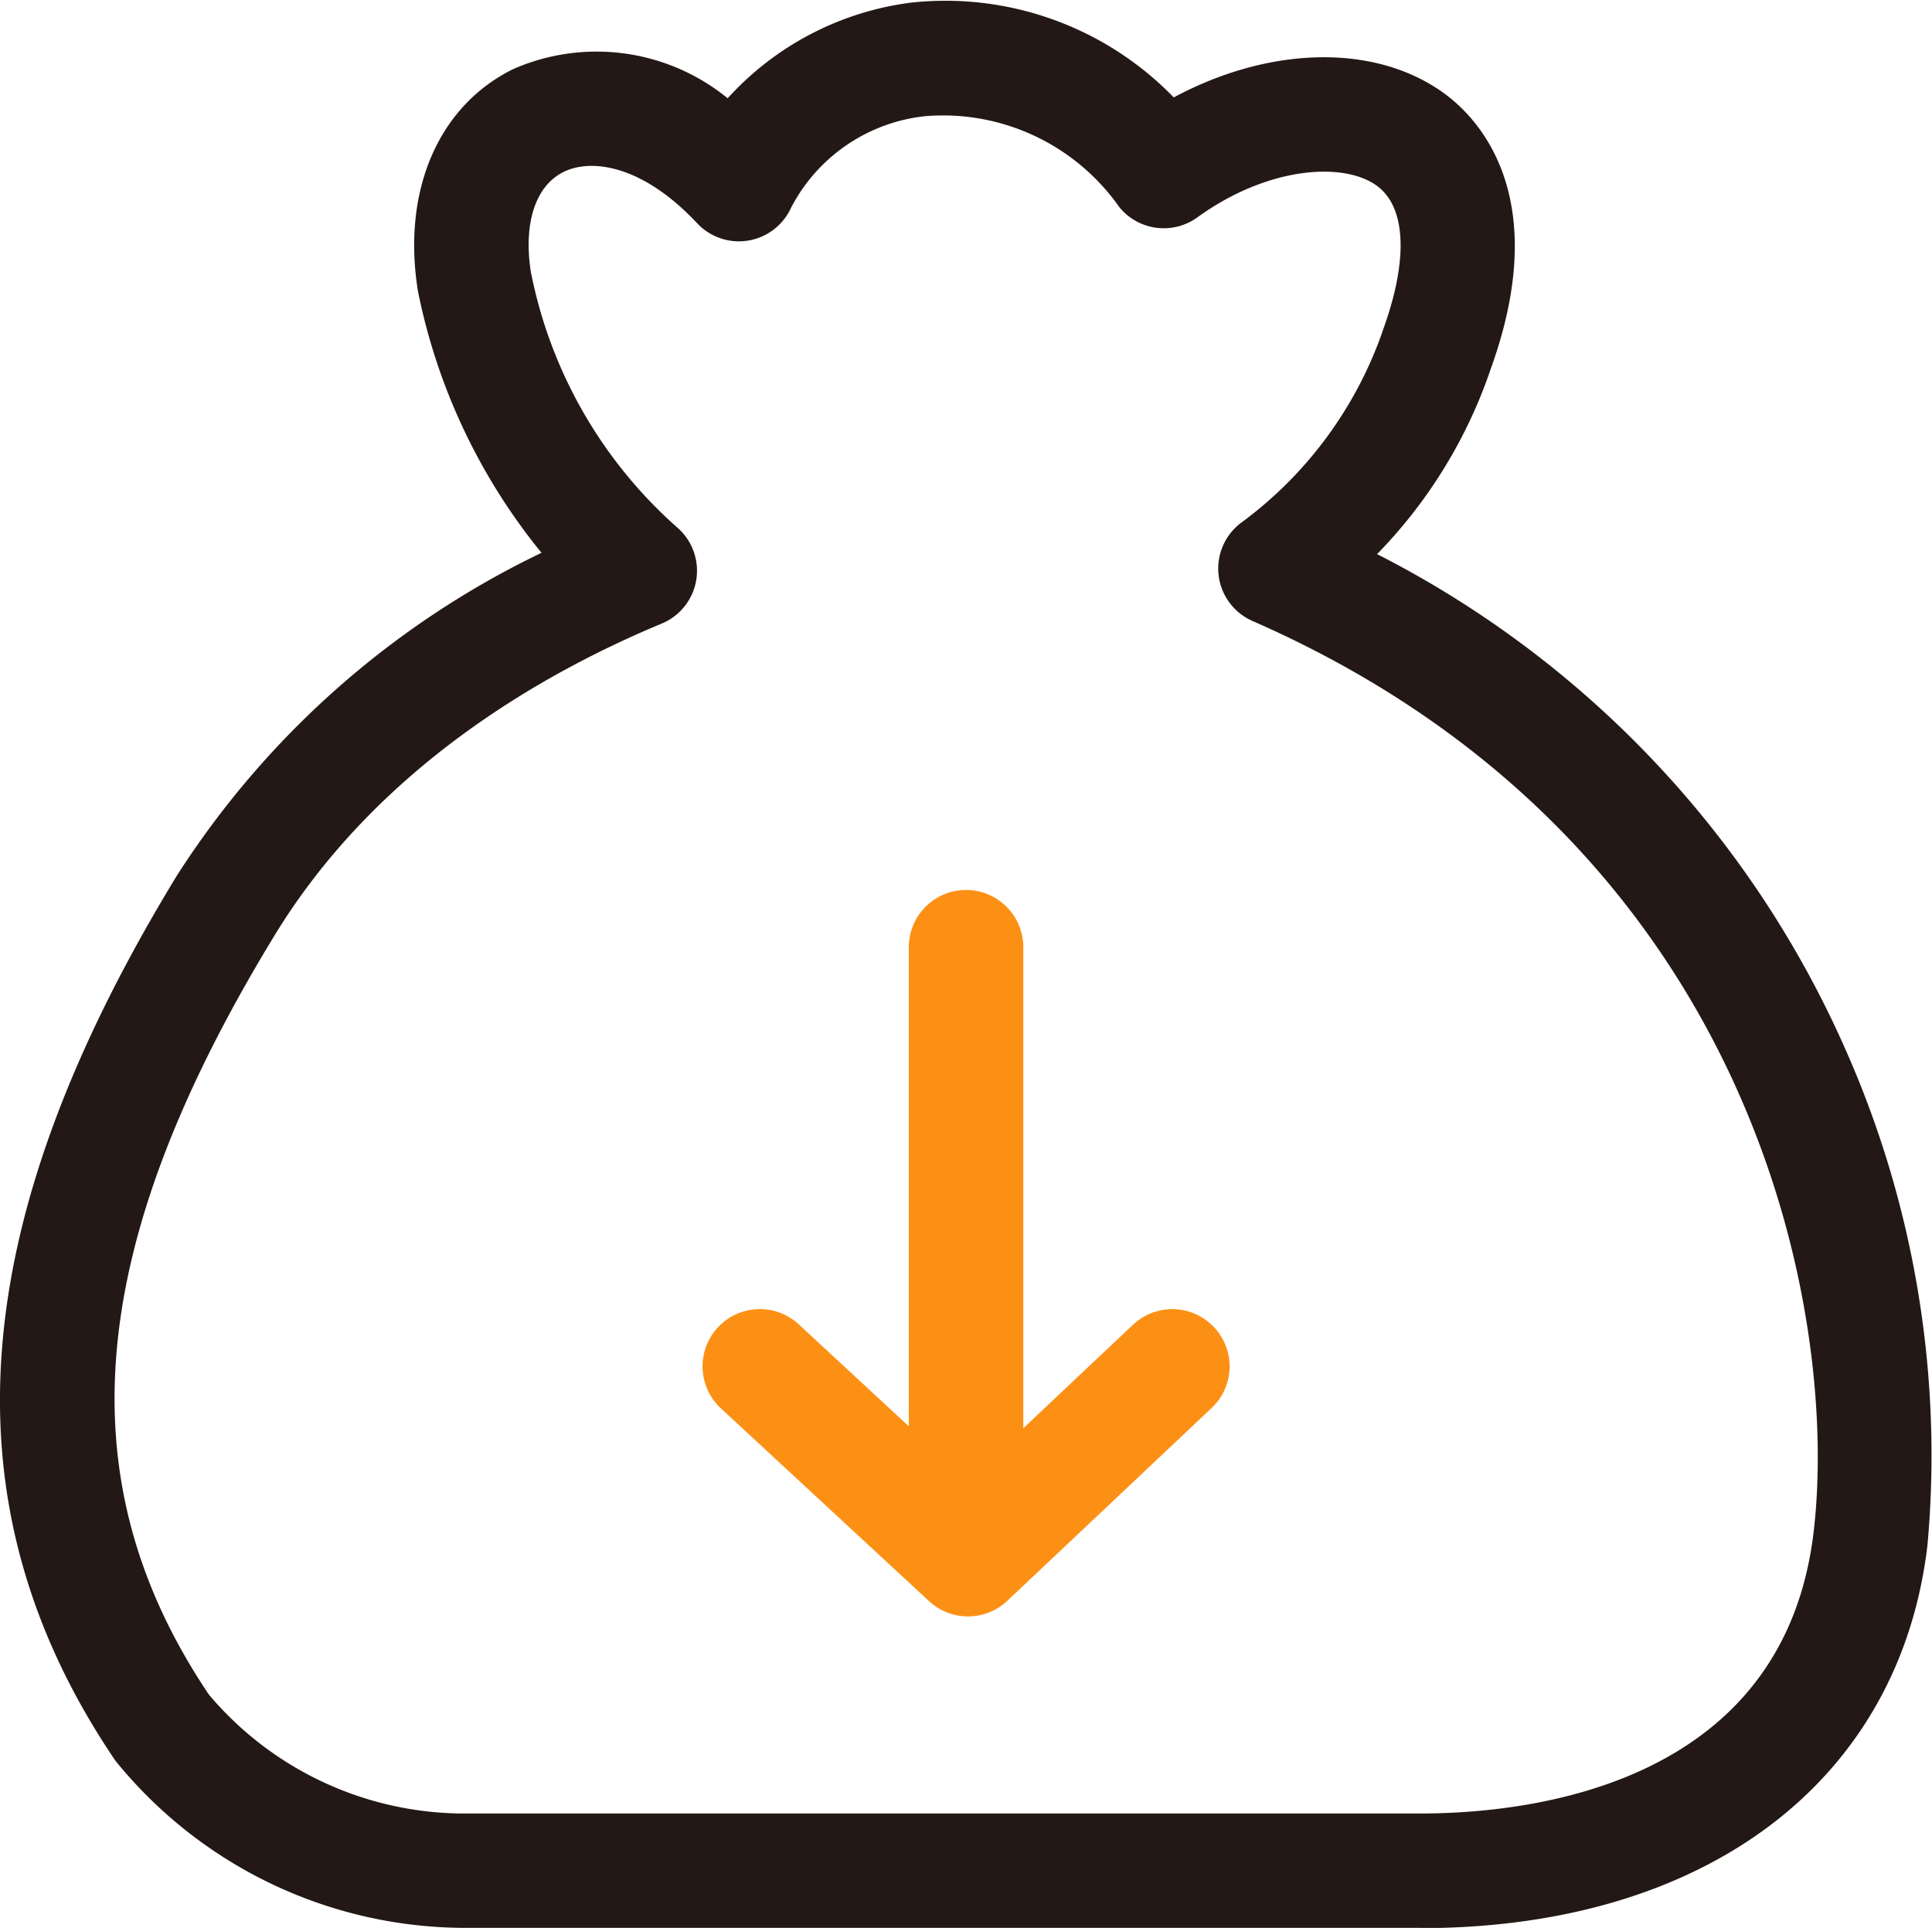 <?xml version="1.0" encoding="UTF-8"?>
<svg xmlns="http://www.w3.org/2000/svg" width="58.56" height="58.439" viewBox="0 0 58.56 58.439">
  <g id="存入" transform="translate(-79.756 -76.02)">
    <path id="路径_421" d="M122.806,134.458H93.719a13.658,13.658,0,0,1-10.443-5.039c-.014-.017-.028-.038-.042-.056-5.182-7.673-4.588-16.183,1.874-26.786a26.994,26.994,0,0,1,11.061-9.8,18.229,18.229,0,0,1-3.72-7.809l-.021-.1c-.5-3.047.607-5.633,2.884-6.754a6.286,6.286,0,0,1,6.5.885,9.051,9.051,0,0,1,5.563-2.9,9.638,9.638,0,0,1,7.958,2.874c2.936-1.576,6.178-1.645,8.263-.073,1.024.774,3.2,3.124,1.36,8.26a14.877,14.877,0,0,1-3.46,5.657,30.766,30.766,0,0,1,14.163,14.937,30.327,30.327,0,0,1,2.52,15.1c-.843,7.163-6.733,11.613-15.371,11.613Zm-36.715-7.066a10.144,10.144,0,0,0,7.628,3.6h29.09c3.283,0,11.016-.833,11.921-8.548.777-6.629-1.777-20.928-17.009-27.6a1.735,1.735,0,0,1-.364-2.964,12.177,12.177,0,0,0,4.29-5.772l.031-.094c.764-2.107.7-3.693-.17-4.349-1-.753-3.318-.607-5.459.944a1.737,1.737,0,0,1-2.367-.312,6.528,6.528,0,0,0-5.876-2.756,5.2,5.2,0,0,0-4.078,2.787,1.735,1.735,0,0,1-2.842.458c-1.68-1.791-3.224-1.957-4.04-1.558-.857.42-1.229,1.551-1,3.03A13.919,13.919,0,0,0,100.272,92a1.734,1.734,0,0,1-.458,2.922c-3.648,1.517-8.649,4.387-11.741,9.461-5.74,9.419-6.351,16.517-1.982,23.01Z" fill="#231815"></path>
    <path id="路径_422" d="M409.409,487.261a1.737,1.737,0,0,0-2.454-.073l-3.325,3.137v-14.58a1.735,1.735,0,0,0-3.471,0v14.521l-3.335-3.089a1.736,1.736,0,1,0-2.36,2.547l6.31,5.844a1.738,1.738,0,0,0,2.37-.01l6.192-5.844A1.731,1.731,0,0,0,409.409,487.261Z" transform="translate(-292.857 -371.012)" fill="#fc9015"></path>
  </g>
</svg>
